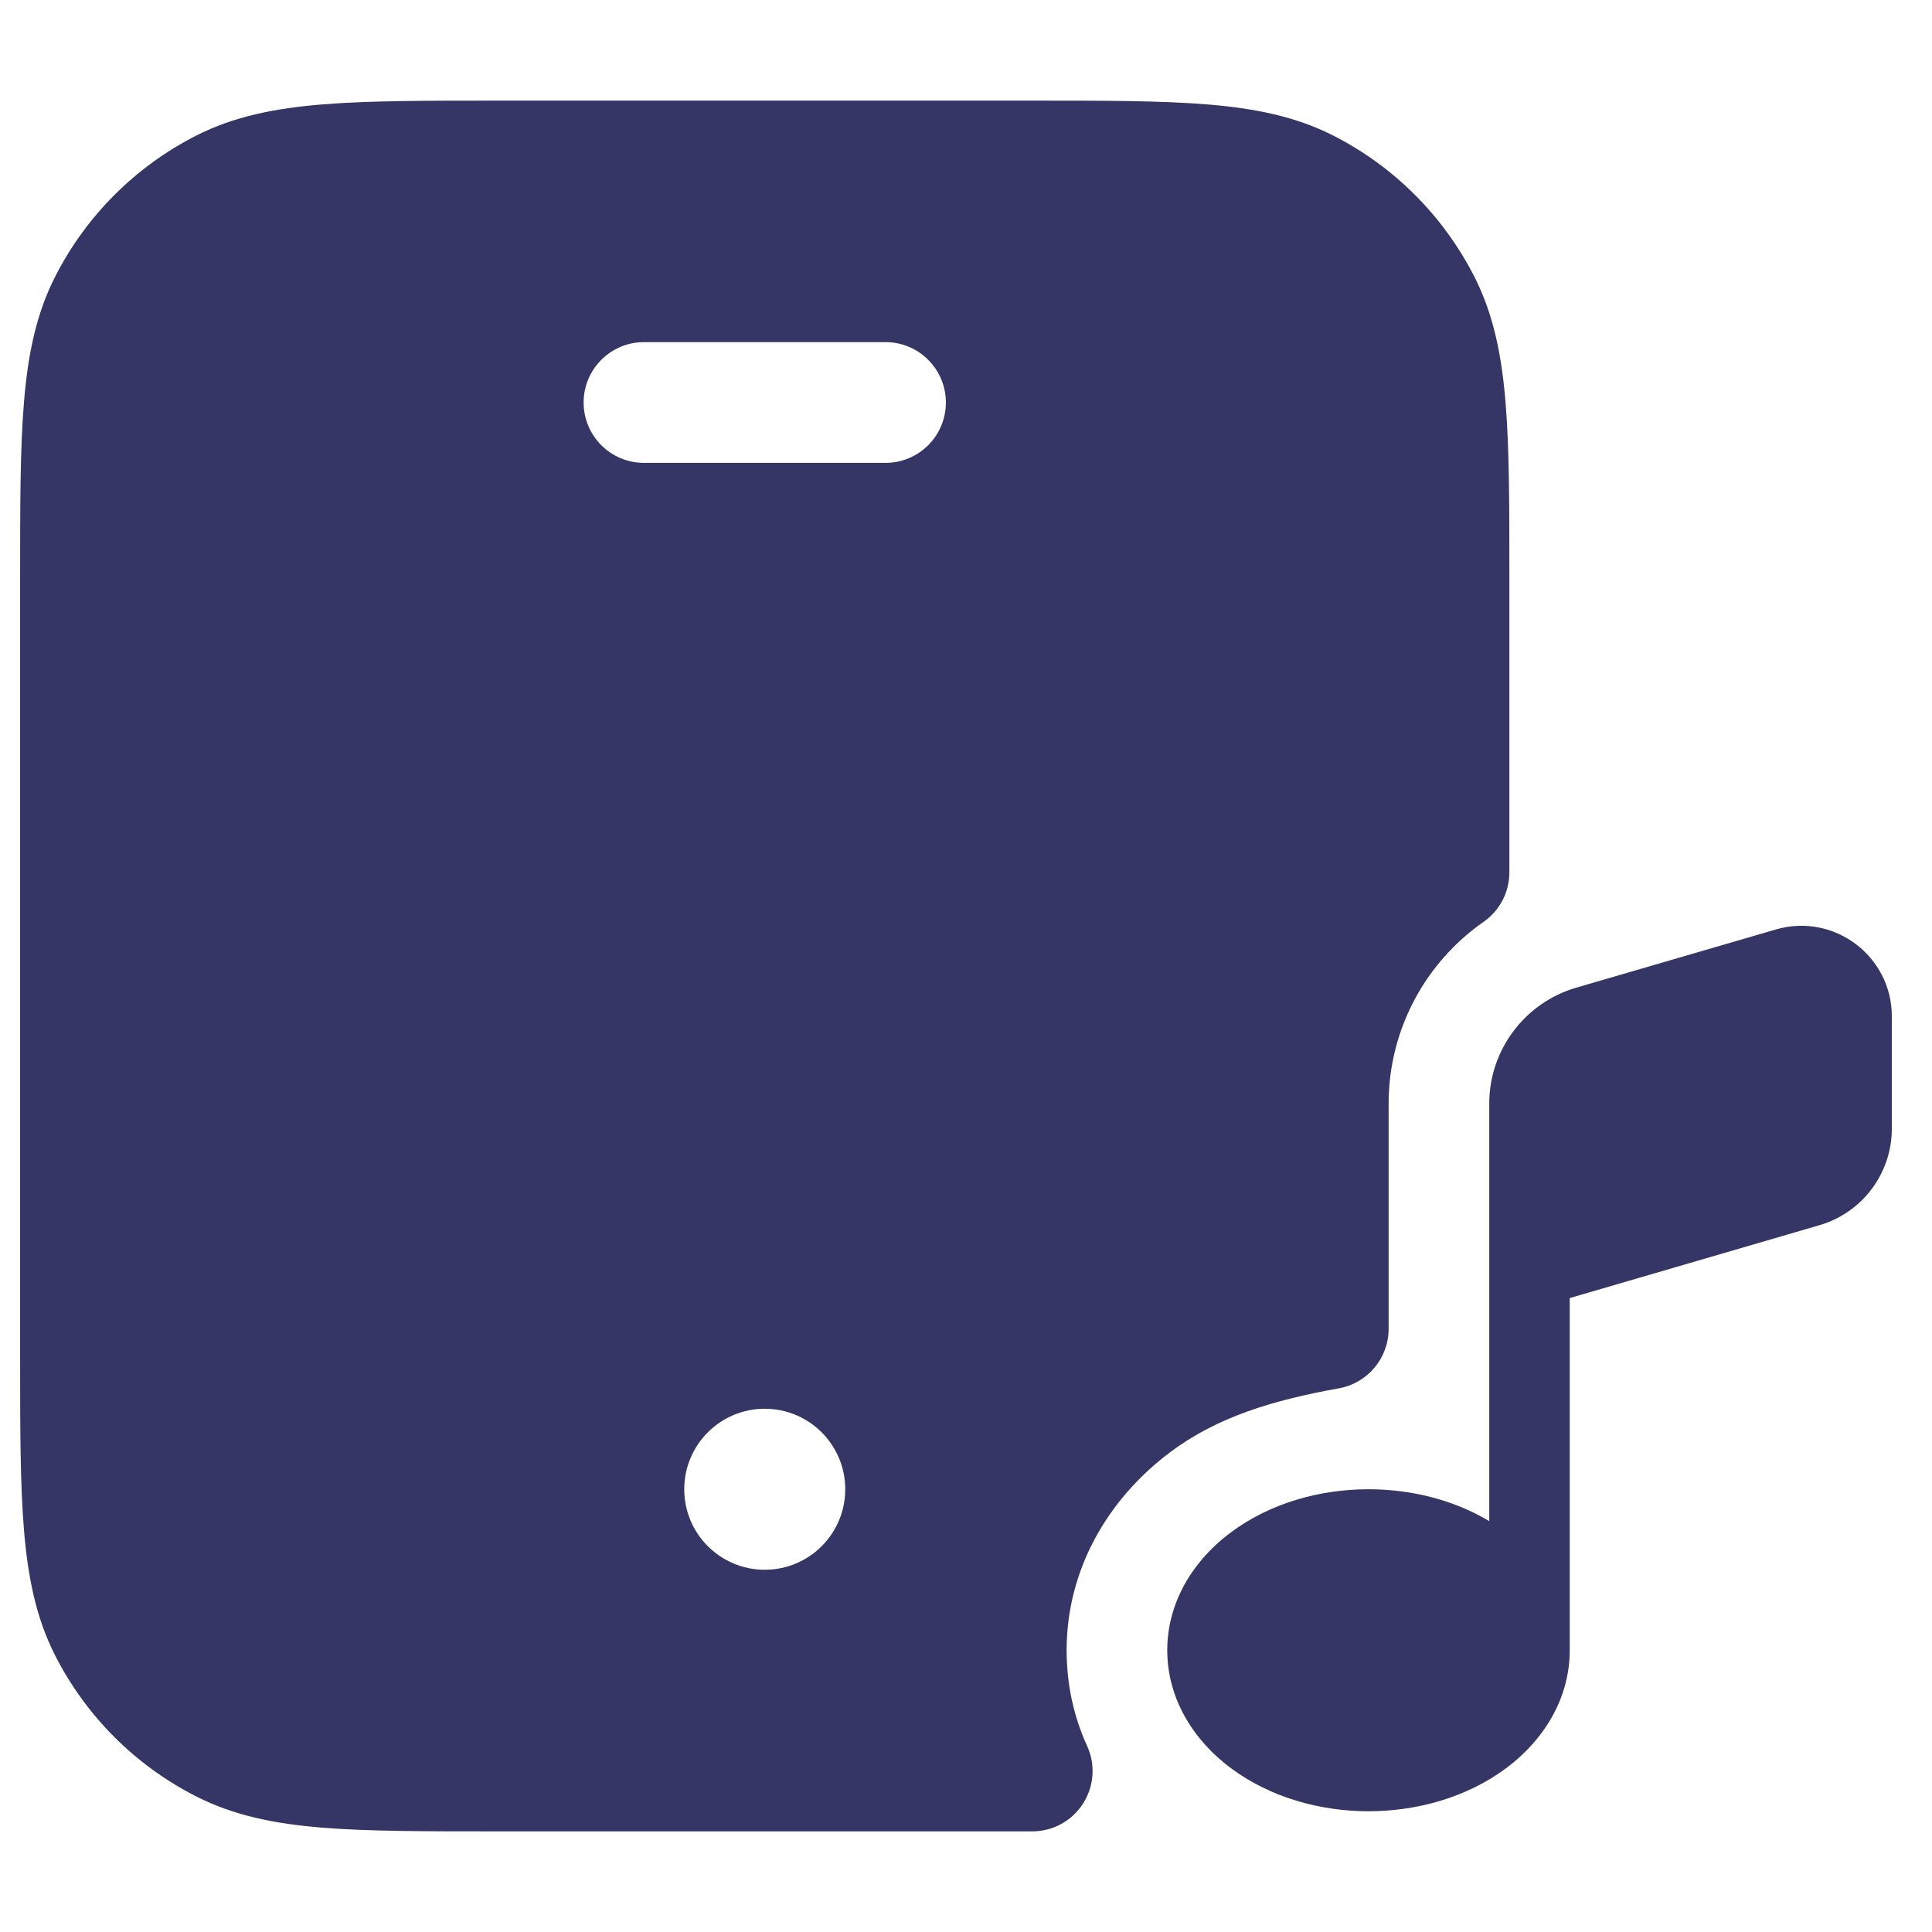 <svg width="24" height="24" viewBox="0 0 24 24" fill="none" xmlns="http://www.w3.org/2000/svg">
<path fill-rule="evenodd" clip-rule="evenodd" d="M12.832 1.25H6.168C5.285 1.25 4.577 1.25 4.004 1.297C3.416 1.345 2.905 1.446 2.434 1.686C1.681 2.07 1.069 2.682 0.686 3.435C0.446 3.905 0.345 4.417 0.297 5.005C0.25 5.577 0.25 6.285 0.25 7.168V16.833C0.25 17.715 0.25 18.424 0.297 18.996C0.345 19.584 0.446 20.096 0.686 20.567C1.069 21.319 1.681 21.931 2.434 22.314C2.905 22.555 3.416 22.656 4.004 22.704C4.577 22.75 5.285 22.75 6.168 22.75H12.822C13.078 22.75 13.315 22.621 13.453 22.406C13.591 22.192 13.611 21.922 13.505 21.69C13.342 21.333 13.25 20.935 13.25 20.5C13.25 19.488 13.771 18.613 14.536 18.04C15.117 17.604 15.804 17.395 16.633 17.246C16.991 17.181 17.25 16.87 17.25 16.507V13.709C17.25 12.792 17.705 11.957 18.429 11.452C18.63 11.312 18.75 11.082 18.75 10.837V7.168C18.75 6.285 18.75 5.577 18.703 5.005C18.655 4.417 18.554 3.905 18.314 3.435C17.93 2.682 17.319 2.07 16.566 1.686C16.095 1.446 15.584 1.345 14.996 1.297C14.423 1.25 13.715 1.25 12.832 1.25ZM7.25 5C7.25 4.586 7.586 4.25 8 4.25H11C11.414 4.25 11.75 4.586 11.75 5C11.75 5.415 11.414 5.75 11 5.75H8C7.586 5.75 7.25 5.415 7.25 5ZM8.5 18.5C8.5 17.948 8.948 17.5 9.5 17.5C10.052 17.5 10.5 17.948 10.5 18.5C10.5 19.053 10.052 19.5 9.5 19.5C8.948 19.5 8.5 19.053 8.5 18.5Z" fill="#353566"/>
<path d="M19.5 16.125L22.601 15.22C23.134 15.065 23.501 14.576 23.501 14.02V12.626C23.501 11.876 22.781 11.336 22.061 11.546L19.581 12.269C18.941 12.456 18.5 13.043 18.5 13.709V18.896C18.049 18.626 17.517 18.5 17 18.5C16.399 18.5 15.777 18.671 15.286 19.039C14.789 19.412 14.5 19.936 14.5 20.5C14.5 21.064 14.789 21.588 15.286 21.961C15.777 22.329 16.399 22.5 17 22.5C17.601 22.5 18.223 22.329 18.715 21.961C19.211 21.588 19.5 21.064 19.5 20.5L19.5 20.491V16.125Z" fill="#353566"/>
</svg>
